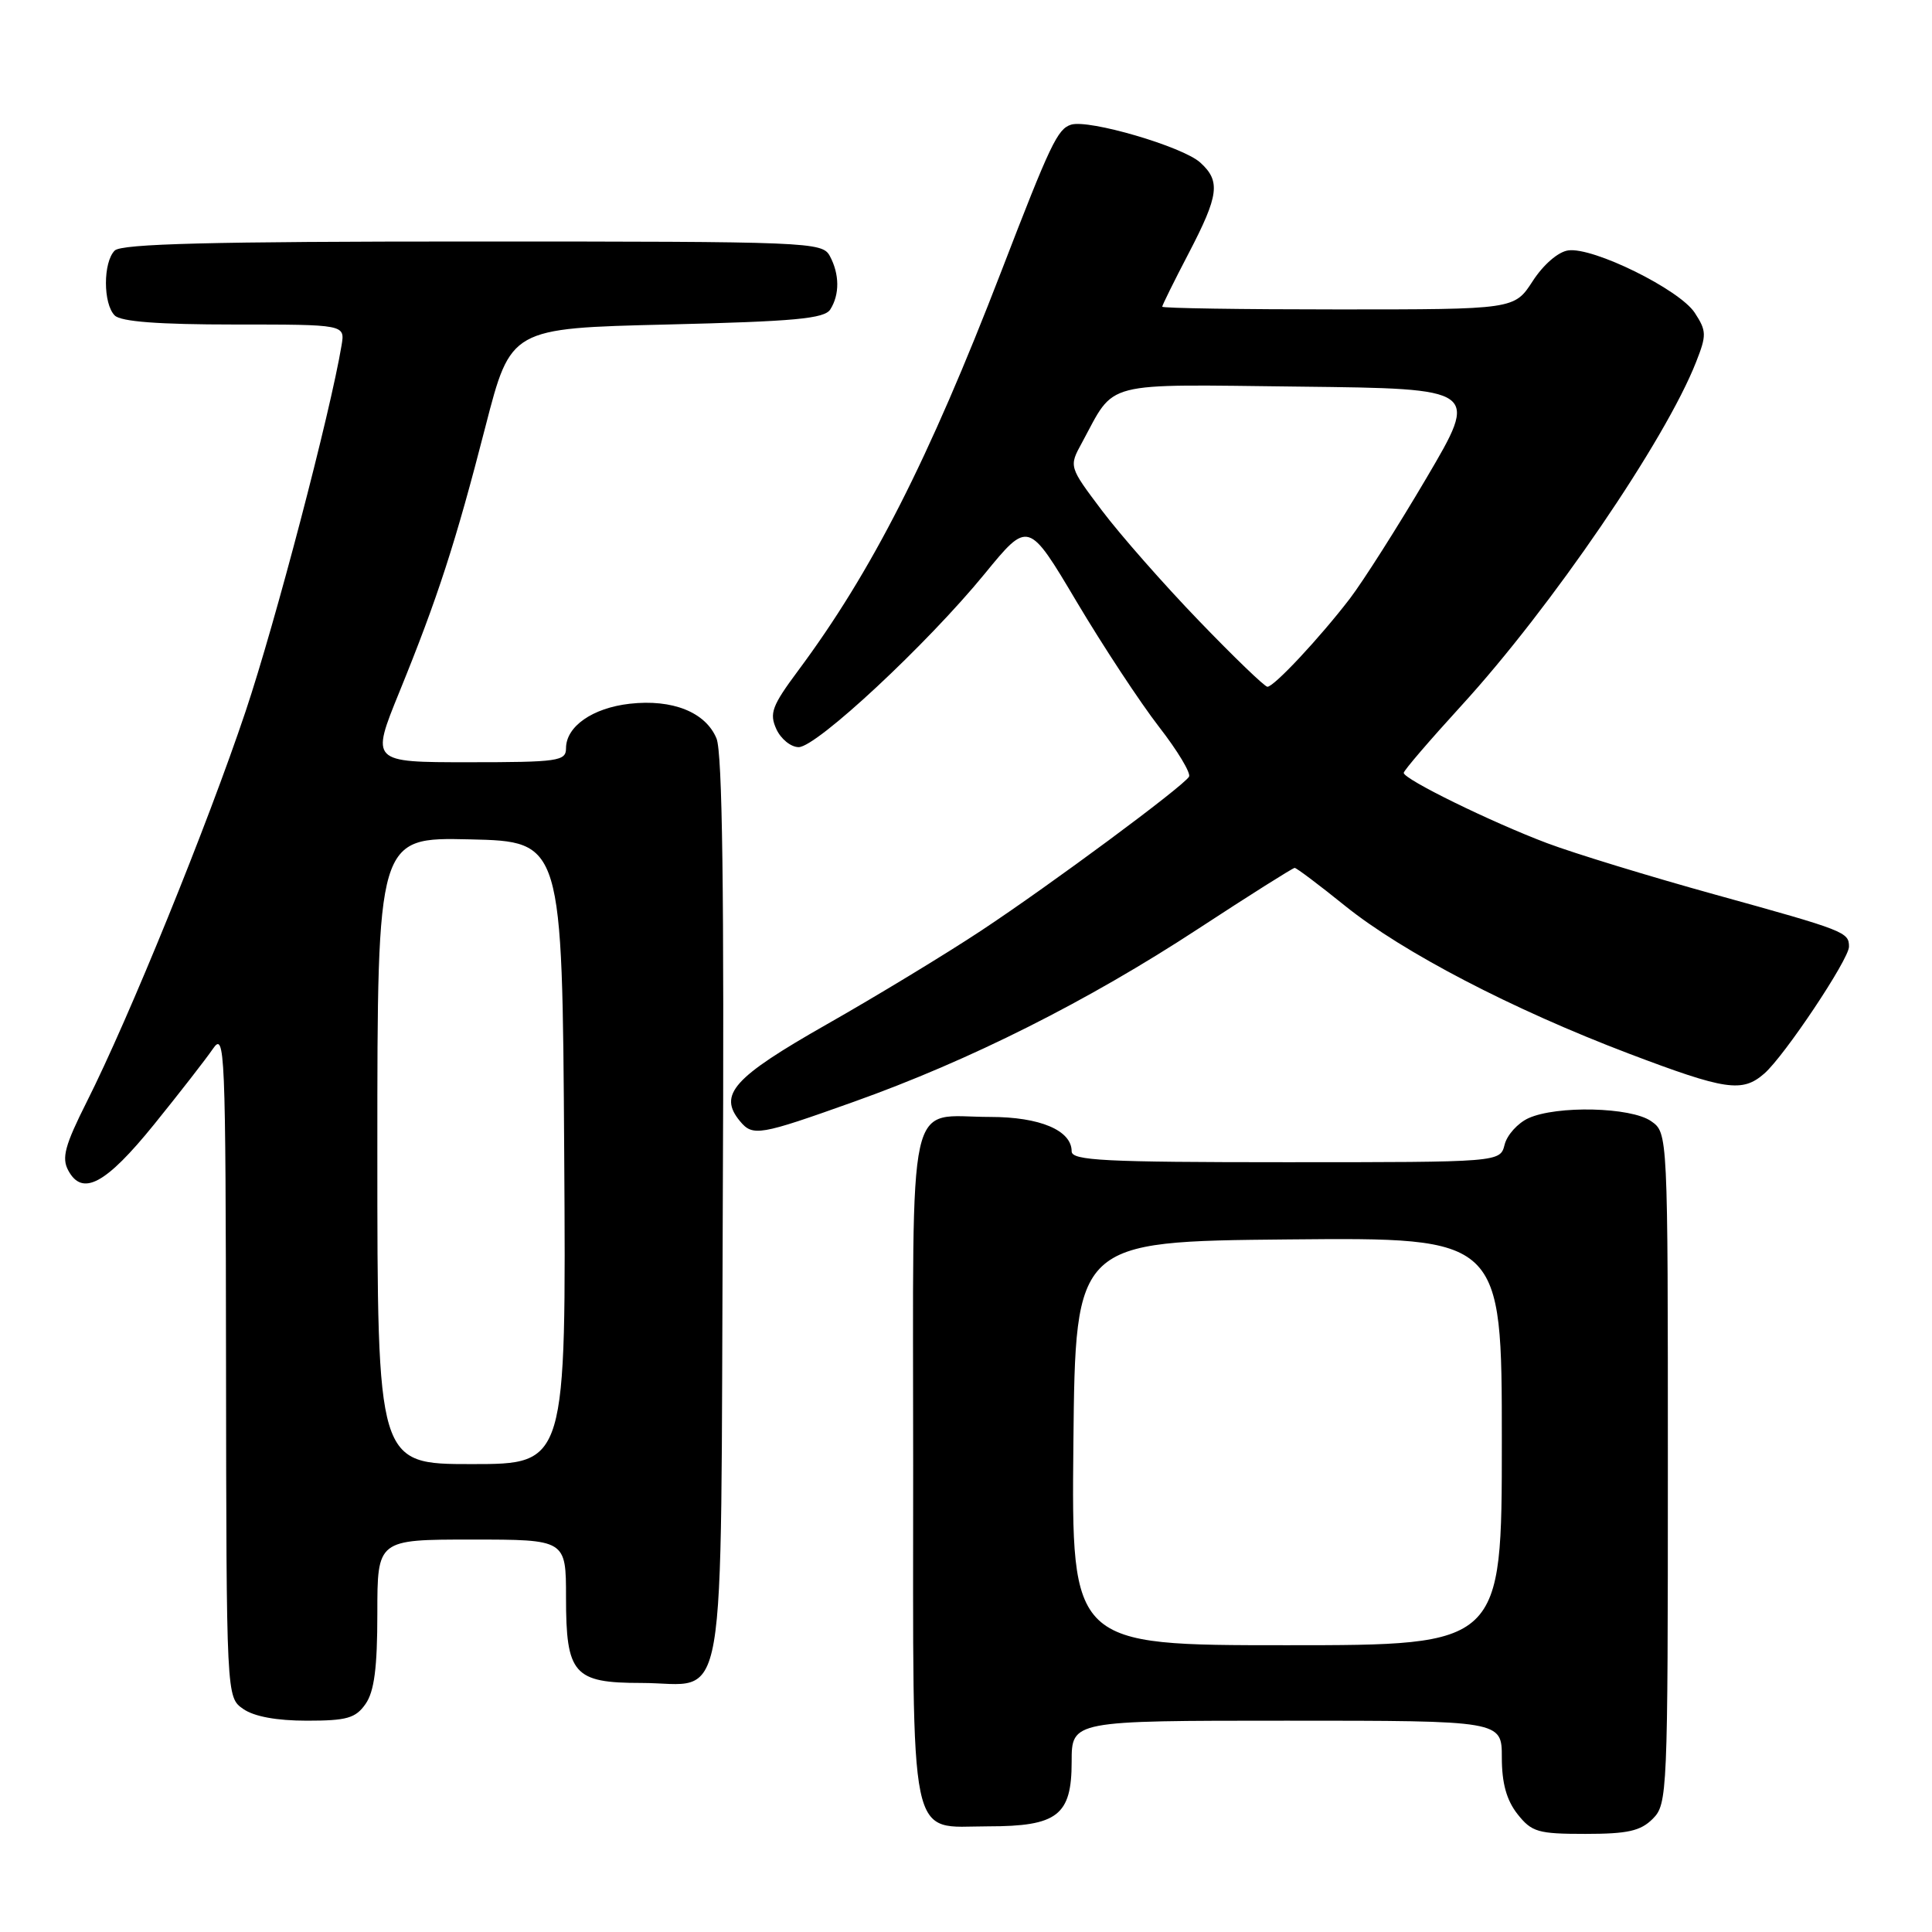 <?xml version="1.0" encoding="UTF-8" standalone="no"?>
<!DOCTYPE svg PUBLIC "-//W3C//DTD SVG 1.1//EN" "http://www.w3.org/Graphics/SVG/1.1/DTD/svg11.dtd" >
<svg xmlns="http://www.w3.org/2000/svg" xmlns:xlink="http://www.w3.org/1999/xlink" version="1.1" viewBox="0 0 256 256">
 <g >
 <path fill="currentColor"
d=" M 219.00 241.00 C 220.94 239.06 221.00 237.67 221.00 194.56 C 221.00 150.11 221.00 150.11 218.78 148.56 C 216.11 146.69 206.28 146.46 202.52 148.17 C 201.11 148.82 199.69 150.39 199.37 151.67 C 198.78 154.00 198.78 154.00 170.39 154.00 C 146.32 154.00 142.00 153.78 142.00 152.56 C 142.00 149.78 137.80 148.00 131.21 148.00 C 120.01 148.00 121.00 143.54 121.00 194.21 C 121.00 245.55 120.26 242.00 130.93 242.00 C 140.12 242.00 142.00 240.55 142.00 233.44 C 142.00 228.00 142.00 228.00 170.50 228.00 C 199.00 228.00 199.00 228.00 199.00 232.87 C 199.00 236.27 199.62 238.52 201.07 240.37 C 202.96 242.76 203.78 243.00 210.07 243.00 C 215.67 243.00 217.38 242.62 219.00 241.00 Z  M 48.44 225.78 C 49.59 224.13 50.00 221.01 50.00 213.78 C 50.00 204.00 50.00 204.00 62.50 204.00 C 75.00 204.00 75.00 204.00 75.00 211.67 C 75.00 221.84 76.02 223.00 84.96 223.00 C 96.54 223.00 95.46 229.28 95.77 160.34 C 95.97 118.24 95.72 99.73 94.94 97.85 C 93.50 94.37 89.11 92.61 83.44 93.25 C 78.51 93.81 75.00 96.26 75.00 99.15 C 75.00 100.85 73.97 101.00 62.07 101.00 C 49.13 101.00 49.13 101.00 52.92 91.69 C 58.00 79.21 60.36 71.95 64.33 56.50 C 67.68 43.50 67.68 43.50 88.38 43.00 C 105.30 42.59 109.25 42.23 110.02 41.00 C 111.27 39.03 111.25 36.33 109.96 33.93 C 108.96 32.06 107.38 32.00 62.66 32.00 C 28.01 32.00 16.10 32.30 15.20 33.20 C 13.65 34.75 13.65 40.25 15.20 41.80 C 16.02 42.62 20.99 43.00 31.06 43.00 C 45.72 43.00 45.72 43.00 45.26 45.75 C 43.77 54.72 36.48 82.51 32.54 94.27 C 27.49 109.33 17.10 134.88 11.50 145.99 C 8.60 151.76 8.15 153.42 9.04 155.08 C 10.91 158.57 14.00 156.92 20.42 148.99 C 23.76 144.86 27.26 140.36 28.20 138.99 C 29.81 136.63 29.90 138.80 29.95 180.69 C 30.00 224.89 30.00 224.89 32.22 226.44 C 33.66 227.45 36.65 228.00 40.67 228.00 C 45.96 228.00 47.12 227.67 48.44 225.78 Z  M 113.17 145.98 C 128.49 140.52 144.10 132.68 158.80 123.05 C 165.57 118.62 171.31 115.00 171.55 115.00 C 171.79 115.00 174.80 117.26 178.23 120.03 C 185.88 126.19 200.39 133.74 215.81 139.60 C 228.68 144.48 230.86 144.80 233.78 142.25 C 236.46 139.91 245.00 127.11 245.00 125.44 C 245.00 123.51 244.50 123.31 227.27 118.54 C 218.60 116.14 208.57 113.07 204.99 111.72 C 197.59 108.93 186.00 103.25 186.00 102.41 C 186.00 102.10 189.45 98.09 193.66 93.48 C 205.51 80.53 220.67 58.34 224.74 47.97 C 226.15 44.40 226.13 43.85 224.56 41.44 C 222.53 38.35 211.09 32.71 207.80 33.18 C 206.47 33.36 204.50 35.07 203.09 37.25 C 200.66 41.00 200.66 41.00 177.33 41.00 C 164.50 41.00 154.00 40.84 154.00 40.64 C 154.00 40.45 155.57 37.26 157.50 33.57 C 161.52 25.85 161.76 24.00 159.03 21.53 C 156.70 19.42 144.27 15.78 141.92 16.52 C 140.12 17.10 139.20 19.03 132.66 36.00 C 123.00 61.03 115.51 75.75 105.76 88.86 C 102.29 93.53 101.92 94.52 102.87 96.61 C 103.47 97.92 104.80 99.00 105.83 99.00 C 108.20 99.00 122.84 85.36 130.46 76.05 C 136.26 68.96 136.26 68.96 142.66 79.73 C 146.18 85.65 151.09 93.10 153.56 96.29 C 156.04 99.48 157.83 102.46 157.55 102.92 C 156.72 104.26 139.21 117.23 130.00 123.32 C 125.33 126.41 116.10 132.01 109.50 135.76 C 97.16 142.78 95.13 145.04 98.05 148.56 C 99.75 150.61 100.62 150.46 113.17 145.98 Z  M 142.23 191.25 C 142.50 164.50 142.50 164.50 170.75 164.23 C 199.00 163.97 199.00 163.97 199.00 190.98 C 199.00 218.00 199.00 218.00 170.48 218.00 C 141.97 218.00 141.97 218.00 142.23 191.25 Z  M 50.00 152.47 C 50.00 110.94 50.00 110.94 62.25 111.22 C 74.50 111.50 74.50 111.50 74.76 152.75 C 75.02 194.00 75.02 194.00 62.51 194.00 C 50.00 194.00 50.00 194.00 50.00 152.47 Z  M 158.86 82.25 C 154.22 77.44 148.45 70.88 146.03 67.67 C 141.63 61.83 141.63 61.83 143.36 58.67 C 147.87 50.36 145.67 50.93 172.26 51.23 C 195.98 51.50 195.98 51.50 189.03 63.31 C 185.21 69.80 180.63 77.00 178.87 79.31 C 174.89 84.50 168.82 91.00 167.94 91.00 C 167.58 91.00 163.49 87.06 158.86 82.25 Z "/>
</g>
</svg>